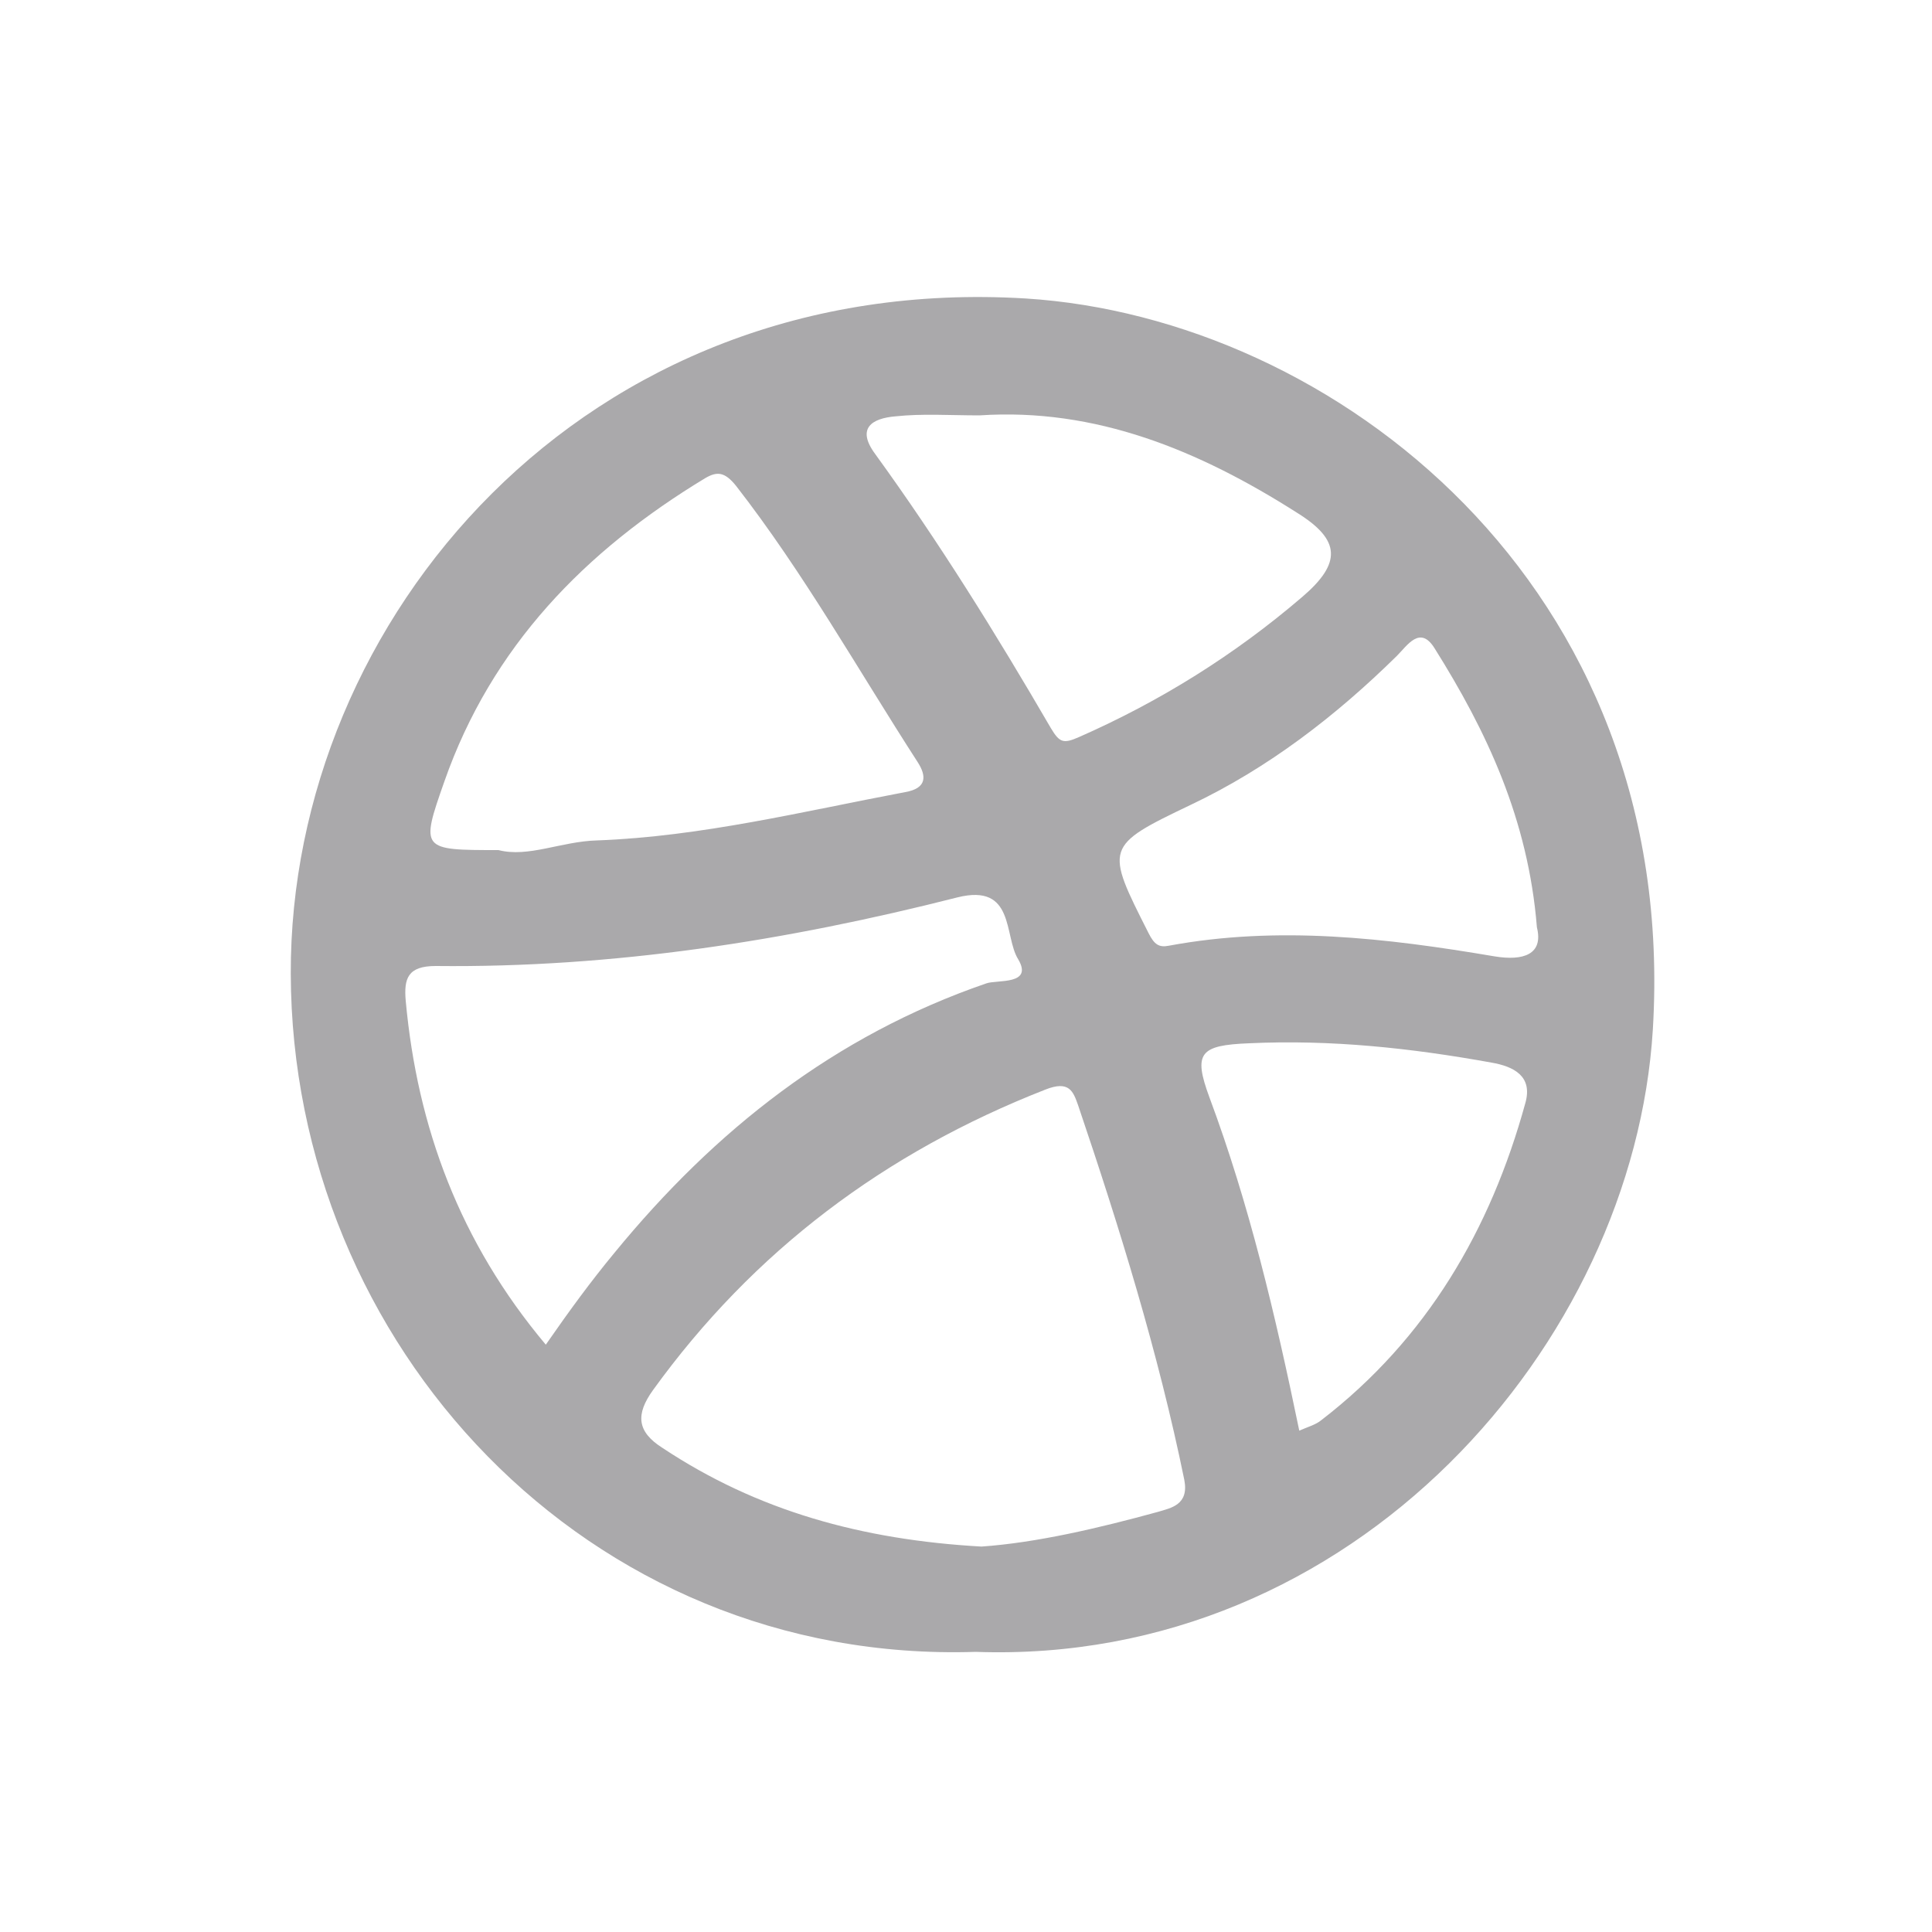 <?xml version="1.0" encoding="utf-8"?>
<!-- Generator: Adobe Illustrator 21.0.0, SVG Export Plug-In . SVG Version: 6.00 Build 0)  -->
<svg version="1.1" id="Layer_1" xmlns="http://www.w3.org/2000/svg" xmlns:xlink="http://www.w3.org/1999/xlink" x="0px" y="0px"
	 viewBox="0 0 200 200" style="enable-background:new 0 0 200 200;" xml:space="preserve">
<style type="text/css">
	.st0{fill:#AAA9AB;}
</style>
<path class="st0" d="M101,171c-40.3,1.3-70.8-31.9-70.9-70.2C30,64.2,60.4,28.1,106.2,30.9c31.7,2,67.7,29.5,64.9,75.7
	C169.1,139.1,140.2,172.4,101,171z M101.6,160.1c5.7-0.4,12.1-1.9,18.3-3.6c1.3-0.4,3.2-0.7,2.7-3.3c-2.7-13.2-6.7-26.1-11-38.8
	c-0.5-1.4-0.9-2.6-3.4-1.6c-16.6,6.5-30.2,16.7-40.6,31.1c-1.8,2.5-1.7,4.3,1,6C78.4,156.4,89.2,159.4,101.6,160.1z M56.5,139.2
	c2.5-3.6,4.7-6.6,7.1-9.5c10.4-12.7,22.8-22.5,38.5-27.9c1.1-0.4,4.9,0.2,3.3-2.5c-1.5-2.4-0.3-7.9-6.3-6.4
	c-17.7,4.5-35.6,7.3-54,7.1c-2.9,0-3.3,1.3-3.1,3.6C43.2,116.7,47.6,128.6,56.5,139.2z M51.6,88c3.1,0.8,6.5-0.9,10.2-1
	c10.8-0.4,21.3-3,31.9-5c2.3-0.4,2.2-1.7,1.3-3.1c-6.2-9.6-11.8-19.6-18.8-28.6c-1.2-1.5-2-1.5-3.2-0.8C60.6,57,50.9,66.9,46,80.9
	C43.5,88,43.6,88,51.6,88z M101.4,43c-3.1,0-5.9-0.2-8.7,0.1c-2.4,0.2-4.1,1.2-2.1,3.9c6.6,9.1,12.5,18.6,18.2,28.4
	c0.9,1.5,1.3,1.6,2.9,0.9c8.4-3.7,16.1-8.5,23.1-14.5c4.1-3.5,4-5.9-0.5-8.7C124.1,46.6,113.4,42.2,101.4,43z M159.1,96
	c-0.9-11.2-5.2-20.3-10.6-28.9c-1.5-2.4-2.8-0.3-3.9,0.8c-6.3,6.2-13.3,11.6-21.3,15.4c-9,4.3-8.9,4.4-4.4,13.3
	c0.6,1.2,1.1,1.5,2.1,1.3c11.3-2.1,22.5-0.8,33.7,1.1C157.7,99.5,159.8,98.8,159.1,96z M134.5,148.1c0.9-0.4,1.7-0.6,2.3-1.1
	c10.9-8.4,17.5-19.7,21.1-32.8c0.8-2.8-1.2-3.8-3.5-4.2c-8.3-1.5-16.6-2.4-25.1-2c-5.1,0.2-5.8,1-4.1,5.6
	C129.3,124.6,132,136,134.5,148.1z"/>
</svg>
